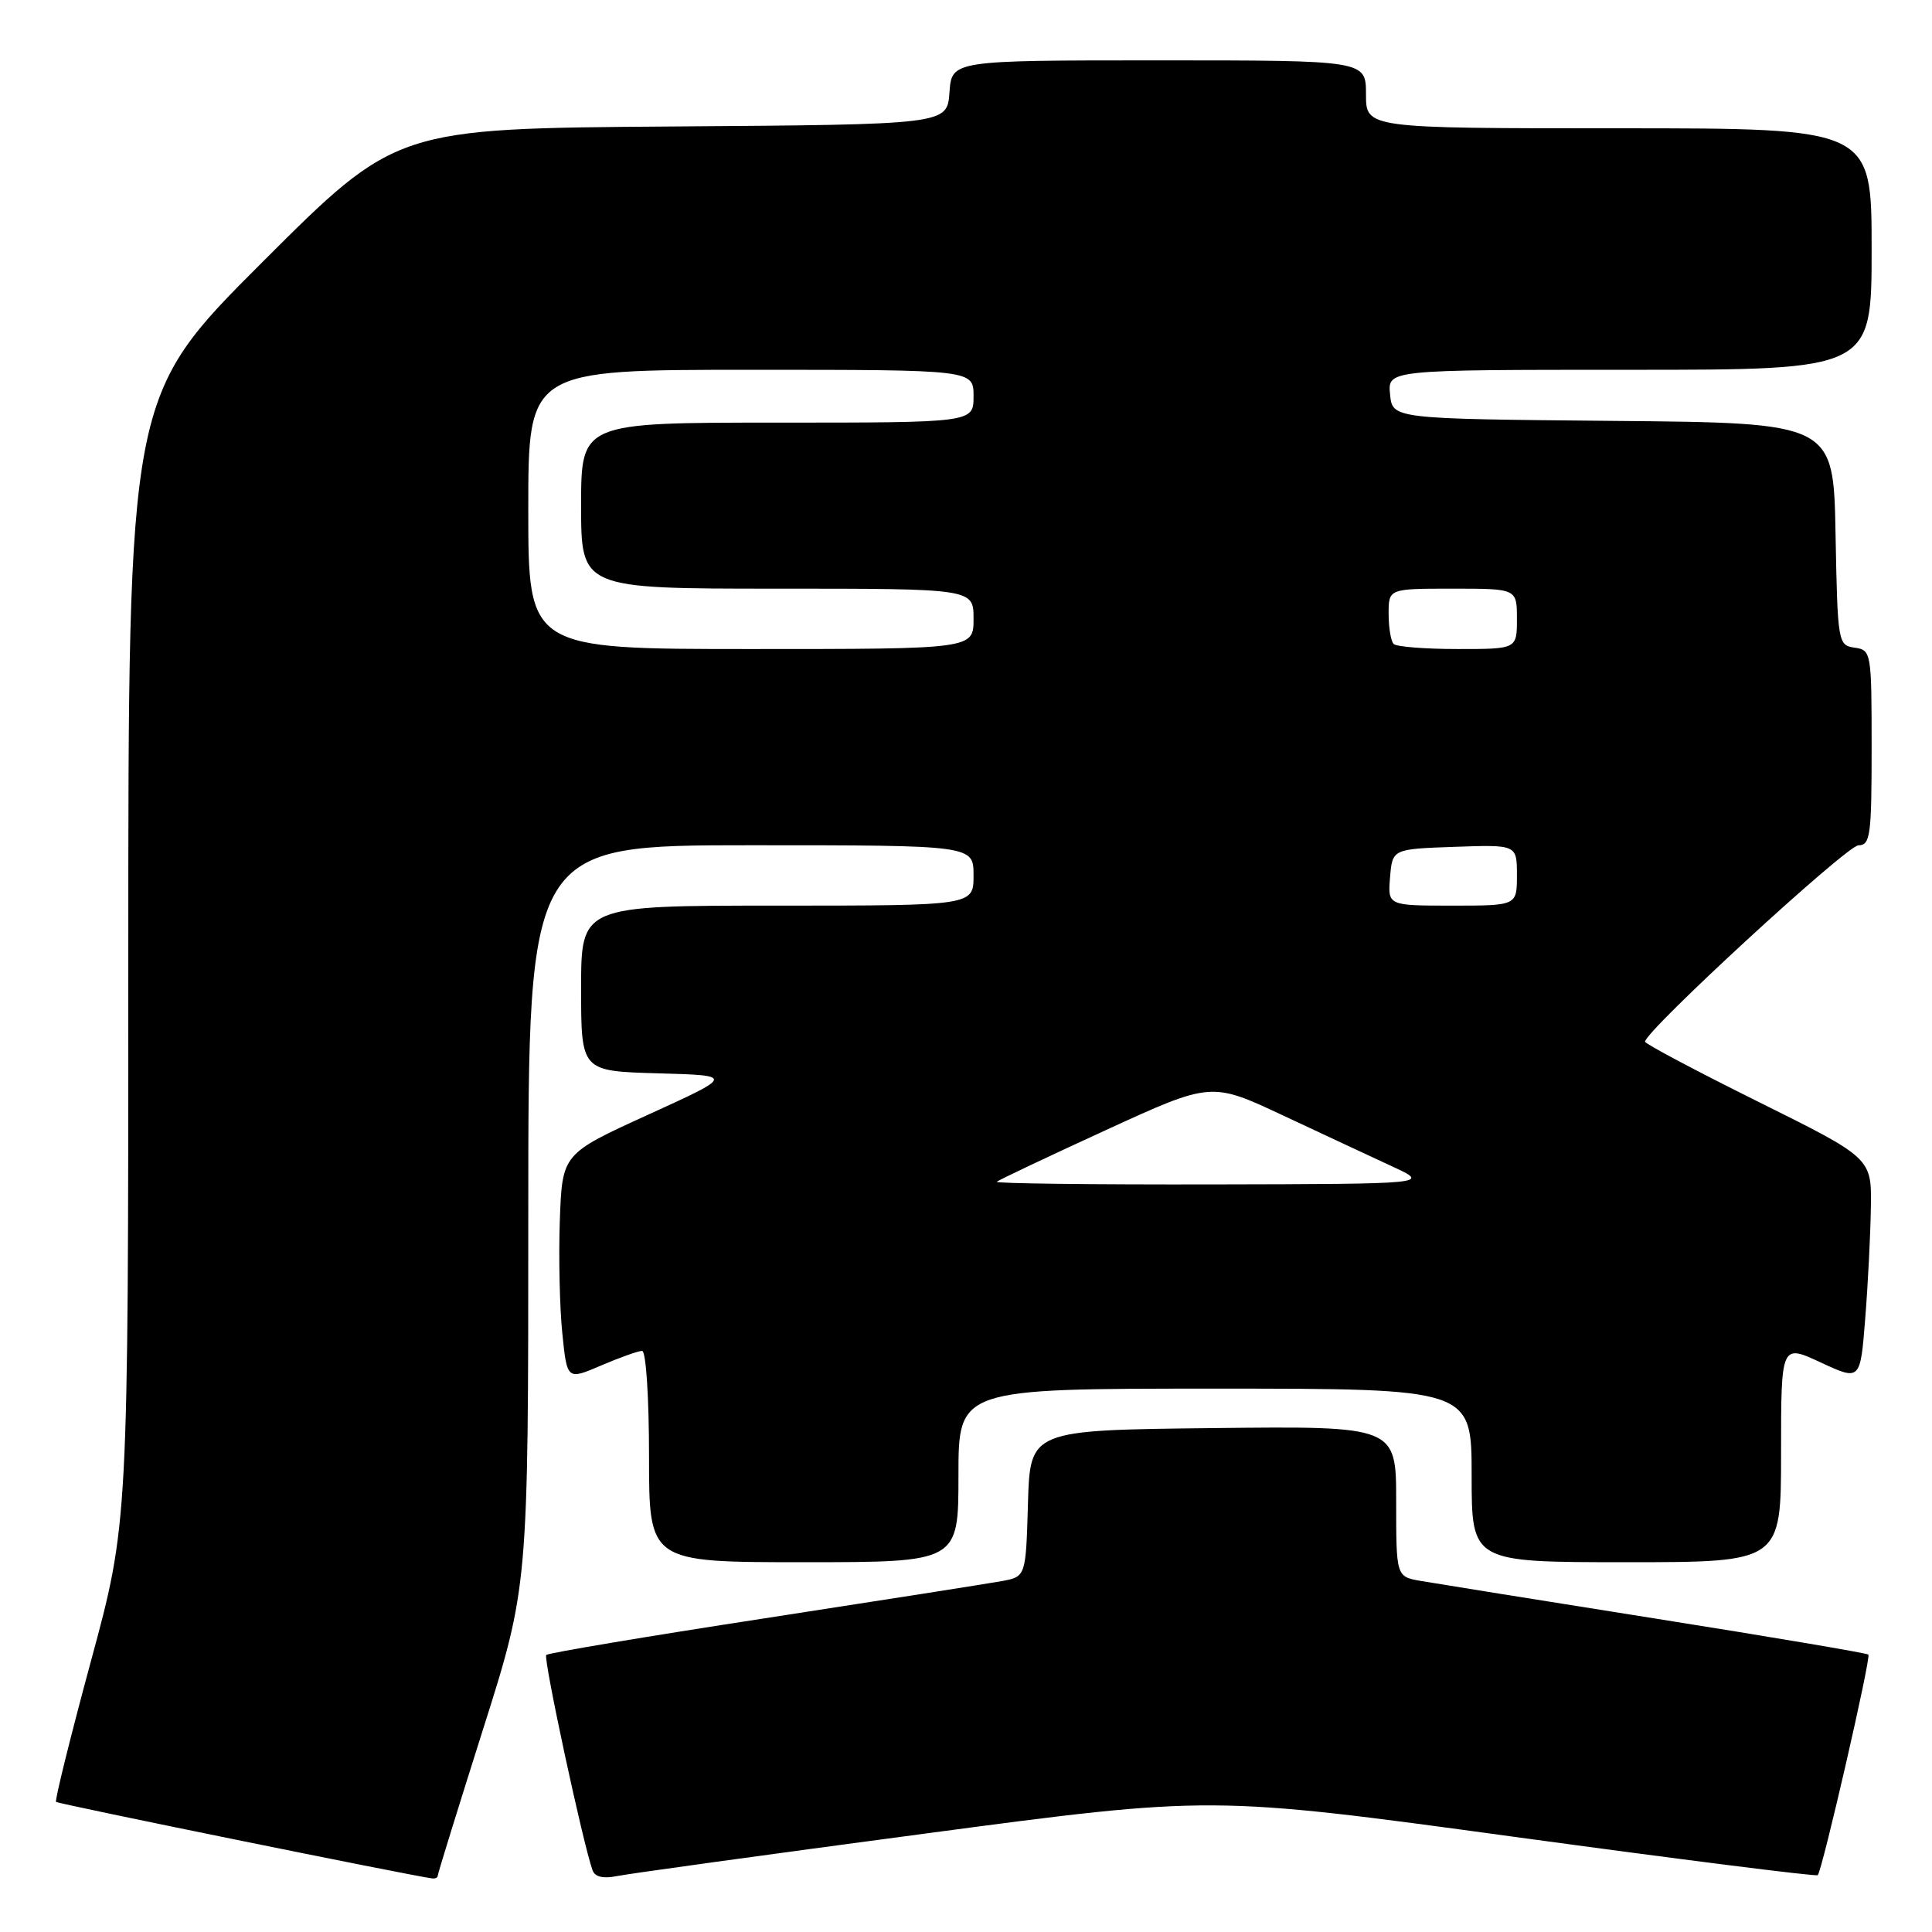 <?xml version="1.0" encoding="UTF-8" standalone="no"?>
<!DOCTYPE svg PUBLIC "-//W3C//DTD SVG 1.1//EN" "http://www.w3.org/Graphics/SVG/1.1/DTD/svg11.dtd" >
<svg xmlns="http://www.w3.org/2000/svg" xmlns:xlink="http://www.w3.org/1999/xlink" version="1.1" viewBox="0 0 256 256">
 <g >
 <path fill="currentColor"
d=" M 58.00 248.55 C 58.00 248.30 60.70 239.57 64.00 229.16 C 70.00 210.23 70.00 210.23 70.00 161.12 C 70.00 112.00 70.00 112.00 99.50 112.00 C 129.00 112.00 129.00 112.00 129.00 116.00 C 129.00 120.00 129.00 120.00 103.00 120.00 C 77.00 120.00 77.00 120.00 77.00 130.97 C 77.00 141.93 77.00 141.93 87.14 142.22 C 97.29 142.50 97.29 142.50 85.89 147.70 C 74.50 152.89 74.50 152.89 74.18 161.70 C 74.01 166.54 74.16 173.28 74.51 176.68 C 75.14 182.87 75.14 182.87 79.66 180.93 C 82.14 179.87 84.58 179.00 85.08 179.00 C 85.60 179.00 86.00 185.18 86.00 193.00 C 86.00 207.00 86.00 207.00 106.50 207.00 C 127.00 207.00 127.00 207.00 127.00 195.50 C 127.00 184.00 127.00 184.00 161.00 184.00 C 195.00 184.00 195.00 184.00 195.00 195.50 C 195.00 207.00 195.00 207.00 215.50 207.00 C 236.00 207.00 236.00 207.00 236.00 192.55 C 236.00 178.09 236.00 178.09 241.25 180.53 C 246.50 182.97 246.50 182.97 247.15 174.73 C 247.51 170.21 247.85 163.56 247.90 159.97 C 248.00 153.45 248.00 153.45 233.00 146.00 C 224.75 141.90 217.99 138.32 217.98 138.03 C 217.92 136.67 244.71 112.02 246.25 112.01 C 247.83 112.00 248.00 110.71 248.00 99.07 C 248.00 86.42 247.95 86.13 245.75 85.82 C 243.55 85.51 243.49 85.19 243.22 70.77 C 242.95 56.03 242.95 56.03 213.72 55.77 C 184.50 55.50 184.50 55.50 184.19 52.25 C 183.87 49.00 183.87 49.00 215.94 49.00 C 248.00 49.00 248.00 49.00 248.00 33.00 C 248.00 17.00 248.00 17.00 214.50 17.00 C 181.00 17.00 181.00 17.00 181.00 12.50 C 181.00 8.00 181.00 8.00 153.56 8.00 C 126.11 8.00 126.11 8.00 125.81 12.25 C 125.50 16.50 125.50 16.50 89.00 16.76 C 52.50 17.02 52.50 17.02 34.75 34.75 C 17.00 52.48 17.00 52.48 17.00 127.17 C 17.00 201.86 17.00 201.86 12.04 220.14 C 9.32 230.19 7.24 238.58 7.43 238.76 C 7.70 239.03 54.01 248.45 57.25 248.90 C 57.66 248.95 58.00 248.80 58.00 248.55 Z  M 122.50 242.97 C 160.50 237.91 160.50 237.91 200.50 243.37 C 222.50 246.37 240.66 248.67 240.86 248.47 C 241.45 247.88 247.95 219.62 247.57 219.24 C 247.38 219.05 234.69 216.90 219.36 214.47 C 204.04 212.04 190.04 209.79 188.25 209.48 C 185.00 208.91 185.00 208.91 185.00 198.94 C 185.00 188.96 185.00 188.96 160.75 189.23 C 136.50 189.50 136.50 189.50 136.21 199.21 C 135.93 208.92 135.93 208.92 132.71 209.51 C 130.95 209.83 116.75 212.06 101.17 214.46 C 85.60 216.85 72.64 219.03 72.38 219.29 C 71.96 219.71 77.27 244.41 78.52 247.83 C 78.83 248.70 79.94 248.96 81.75 248.59 C 83.26 248.28 101.60 245.75 122.50 242.97 Z  M 132.08 156.59 C 132.31 156.37 138.80 153.29 146.50 149.76 C 160.49 143.34 160.49 143.34 170.00 147.80 C 175.22 150.25 181.75 153.29 184.50 154.57 C 189.50 156.88 189.50 156.88 160.58 156.94 C 144.68 156.97 131.85 156.82 132.08 156.59 Z  M 184.19 116.25 C 184.50 112.50 184.50 112.50 192.75 112.21 C 201.00 111.92 201.00 111.92 201.00 115.96 C 201.00 120.00 201.00 120.00 192.44 120.00 C 183.88 120.00 183.88 120.00 184.19 116.25 Z  M 70.00 67.50 C 70.00 49.00 70.00 49.00 99.50 49.00 C 129.00 49.00 129.00 49.00 129.00 52.50 C 129.00 56.00 129.00 56.00 103.00 56.00 C 77.00 56.00 77.00 56.00 77.00 67.00 C 77.00 78.00 77.00 78.00 103.00 78.00 C 129.00 78.00 129.00 78.00 129.00 82.00 C 129.00 86.00 129.00 86.00 99.50 86.00 C 70.00 86.00 70.00 86.00 70.00 67.50 Z  M 184.67 85.33 C 184.30 84.97 184.00 83.17 184.00 81.33 C 184.00 78.00 184.00 78.00 192.50 78.00 C 201.00 78.00 201.00 78.00 201.00 82.00 C 201.00 86.00 201.00 86.00 193.17 86.00 C 188.86 86.00 185.03 85.70 184.67 85.33 Z "/>
</g>
</svg>